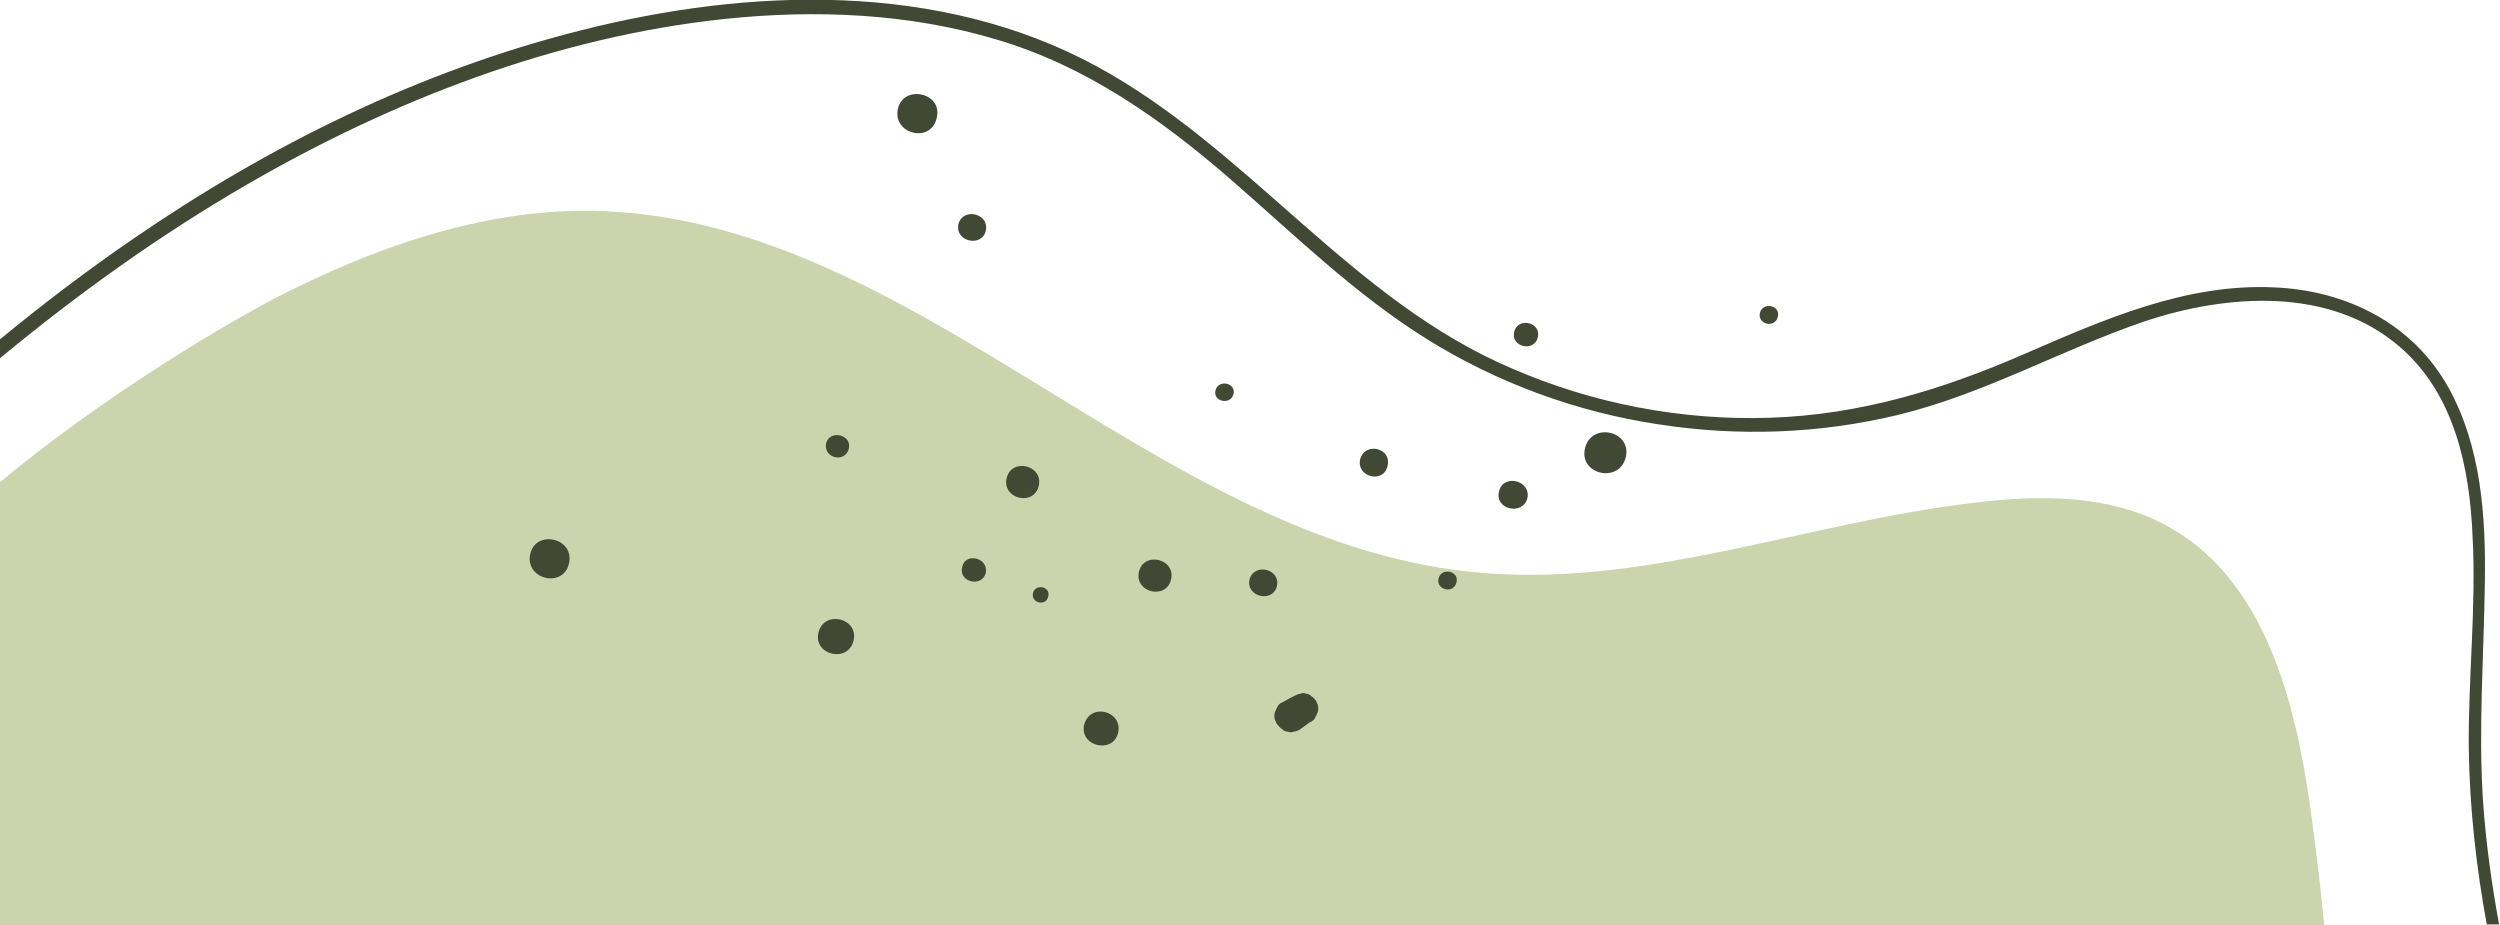 <?xml version="1.0" encoding="utf-8"?>
<!-- Generator: Adobe Illustrator 22.1.0, SVG Export Plug-In . SVG Version: 6.00 Build 0)  -->
<svg version="1.1" id="圖層_1" xmlns="http://www.w3.org/2000/svg" xmlns:xlink="http://www.w3.org/1999/xlink" x="0px" y="0px"
	 viewBox="0 0 264.5 97.9" style="enable-background:new 0 0 264.5 97.9;" xml:space="preserve">
<style type="text/css">
	.st0{fill:#CBD4AD;}
	.st1{fill:#414833;}
	.st2{fill:none;}
</style>
<g>
	<path class="st0" d="M245.9,97.9c-0.4-4.2-0.9-8.4-1.5-12.7c-1.6-11.1-4.8-23.5-14.5-29.2c-6.2-3.7-13.9-3.7-21.1-2.8
		c-17.9,2.1-35.3,9.2-53.2,7.3c-33.8-3.5-59.2-37.8-93.2-38.2c-11.7-0.1-23.1,4-33.4,9.3C21.7,35.5,10.3,42.5,0,51v46.9H245.9z"/>
	<path class="st1" d="M60.2,59.6c-0.6,2.7-4.7,1.7-4.1-1C56.7,56,60.8,56.9,60.2,59.6z"/>
	<path class="st1" d="M99.1,12.5c-0.6,2.7-4.7,1.7-4.1-1C95.6,8.9,99.8,9.8,99.1,12.5z"/>
	<path class="st1" d="M89.8,47.5c-0.4,1.5-2.7,1-2.4-0.6C87.8,45.4,90.2,46,89.8,47.5z"/>
	<path class="st1" d="M90.3,67.8c-0.6,2.4-4.3,1.5-3.7-0.9C87.2,64.5,90.9,65.4,90.3,67.8z"/>
	<path class="st1" d="M104.3,60.6c-0.4,1.6-2.9,1-2.5-0.6C102.1,58.4,104.6,59,104.3,60.6z"/>
	<path class="st1" d="M162.7,35.7c-0.4,1.6-2.9,1-2.5-0.6C160.6,33.5,163.1,34.1,162.7,35.7z"/>
	<path class="st1" d="M110.9,63.1c-0.2,1.1-1.9,0.7-1.6-0.4C109.6,61.7,111.2,62.1,110.9,63.1z"/>
	<path class="st1" d="M118.3,77.5c-0.5,2.3-4.1,1.5-3.6-0.8C115.3,74.3,118.8,75.2,118.3,77.5z"/>
	<path class="st1" d="M123.9,61.3c-0.5,2.2-3.9,1.4-3.4-0.8C121,58.3,124.4,59.1,123.9,61.3z"/>
	<path class="st1" d="M109.9,51.4c-0.5,2.2-3.9,1.4-3.4-0.8C107,48.4,110.4,49.2,109.9,51.4z"/>
	<path class="st1" d="M137,73.6c0.2-0.1,0.4-0.2,0.6-0.2c0.2-0.1,0.4-0.1,0.6,0c0.2,0,0.4,0.1,0.6,0.3c0.2,0.1,0.3,0.3,0.4,0.4
		c0.1,0.1,0.1,0.3,0.2,0.4c0.1,0.3,0.1,0.6,0,0.9c-0.1,0.1-0.1,0.3-0.2,0.4c-0.1,0.3-0.3,0.5-0.6,0.6c-0.4,0.3-0.7,0.5-1.1,0.8
		c-0.2,0.1-0.4,0.2-0.6,0.2c-0.2,0.1-0.4,0.1-0.7,0c-0.2,0-0.4-0.1-0.6-0.3c-0.2-0.1-0.3-0.3-0.5-0.5c-0.1-0.1-0.1-0.3-0.2-0.4
		c-0.1-0.3-0.1-0.6,0-0.9c0.1-0.1,0.1-0.3,0.2-0.4c0.1-0.3,0.3-0.5,0.6-0.6C136.2,74,136.6,73.8,137,73.6z"/>
	<path class="st1" d="M135.1,62c-0.4,1.8-3.3,1.2-2.9-0.7C132.7,59.5,135.5,60.2,135.1,62z"/>
	<path class="st1" d="M104.3,24.4c-0.4,1.8-3.3,1.2-2.9-0.7C101.9,21.9,104.7,22.6,104.3,24.4z"/>
	<path class="st1" d="M146.8,49.3c-0.4,1.9-3.3,1.2-2.9-0.7C144.4,46.7,147.3,47.4,146.8,49.3z"/>
	<path class="st1" d="M152.2,61.2c0.3-1.2,2.2-0.8,1.9,0.4C153.8,62.9,151.9,62.4,152.2,61.2z"/>
	<path class="st1" d="M186.2,33.1c0.3-1.2,2.2-0.8,1.9,0.4C187.8,34.8,185.9,34.3,186.2,33.1z"/>
	<path class="st1" d="M128.6,41.3c0.3-1.2,2.2-0.8,1.9,0.4C130.2,42.9,128.3,42.5,128.6,41.3z"/>
	<path class="st1" d="M161.6,52.7c-0.5,1.9-3.5,1.2-3-0.7C159,50.1,162,50.8,161.6,52.7z"/>
	<path class="st1" d="M172,48.4c-0.7,2.8-5,1.8-4.3-1C168.4,44.6,172.7,45.6,172,48.4z"/>
	<path class="st2" d="M261.6,56.9c-0.3-7.3-2-15.1-7.7-20.1c-7.4-6.4-18.3-5.6-27-2.7c-8.9,2.9-17,7.6-26.1,9.9
		c-8.3,2-16.9,2.3-25.3,1c-8.6-1.3-17-4.3-24.5-9c-7.7-4.8-14.2-11.2-21-17.1c-7.3-6.3-15.1-11.8-24.5-14.6C96.2,1.5,86.3,1,76.7,2
		C58.8,3.9,41.5,10.6,26,19.6C16.7,25,8.1,31.2,0,38v60h263.1c-1.1-6-1.8-12.2-1.9-18.3C261.1,72.1,262,64.5,261.6,56.9z"/>
	<path class="st1" d="M26,19.6C41.5,10.6,58.8,3.9,76.7,2c9.6-1,19.5-0.6,28.8,2.2c9.4,2.8,17.2,8.3,24.5,14.6
		c6.8,5.9,13.3,12.3,21,17.1c7.4,4.6,15.8,7.7,24.5,9c8.4,1.3,17,1,25.3-1c9.1-2.2,17.3-6.9,26.1-9.9c8.7-2.9,19.6-3.7,27,2.7
		c5.8,5,7.4,12.8,7.7,20.1c0.4,7.6-0.5,15.1-0.4,22.7c0.1,6.1,0.8,12.3,1.9,18.3h1.3c-0.8-4.4-1.4-8.7-1.7-13.1
		c-0.5-7.7,0.1-15.4,0.2-23.2c0.1-6.9-0.4-14.2-3.8-20.4c-3.8-6.9-10.9-10.4-18.6-10.7c-9.3-0.4-17.9,3.4-26.2,7
		c-8.7,3.8-17.5,6.5-27.1,6.8c-9.3,0.3-18.7-1.5-27.2-5.2C143,31.8,132.2,15.8,116,7c-16.6-9-36.7-8.3-54.5-3.8
		C44.4,7.5,28.4,15.4,13.9,25.4C9.1,28.7,4.5,32.2,0,35.9v2C8.1,31.2,16.7,25,26,19.6z"/>
</g>
</svg>

